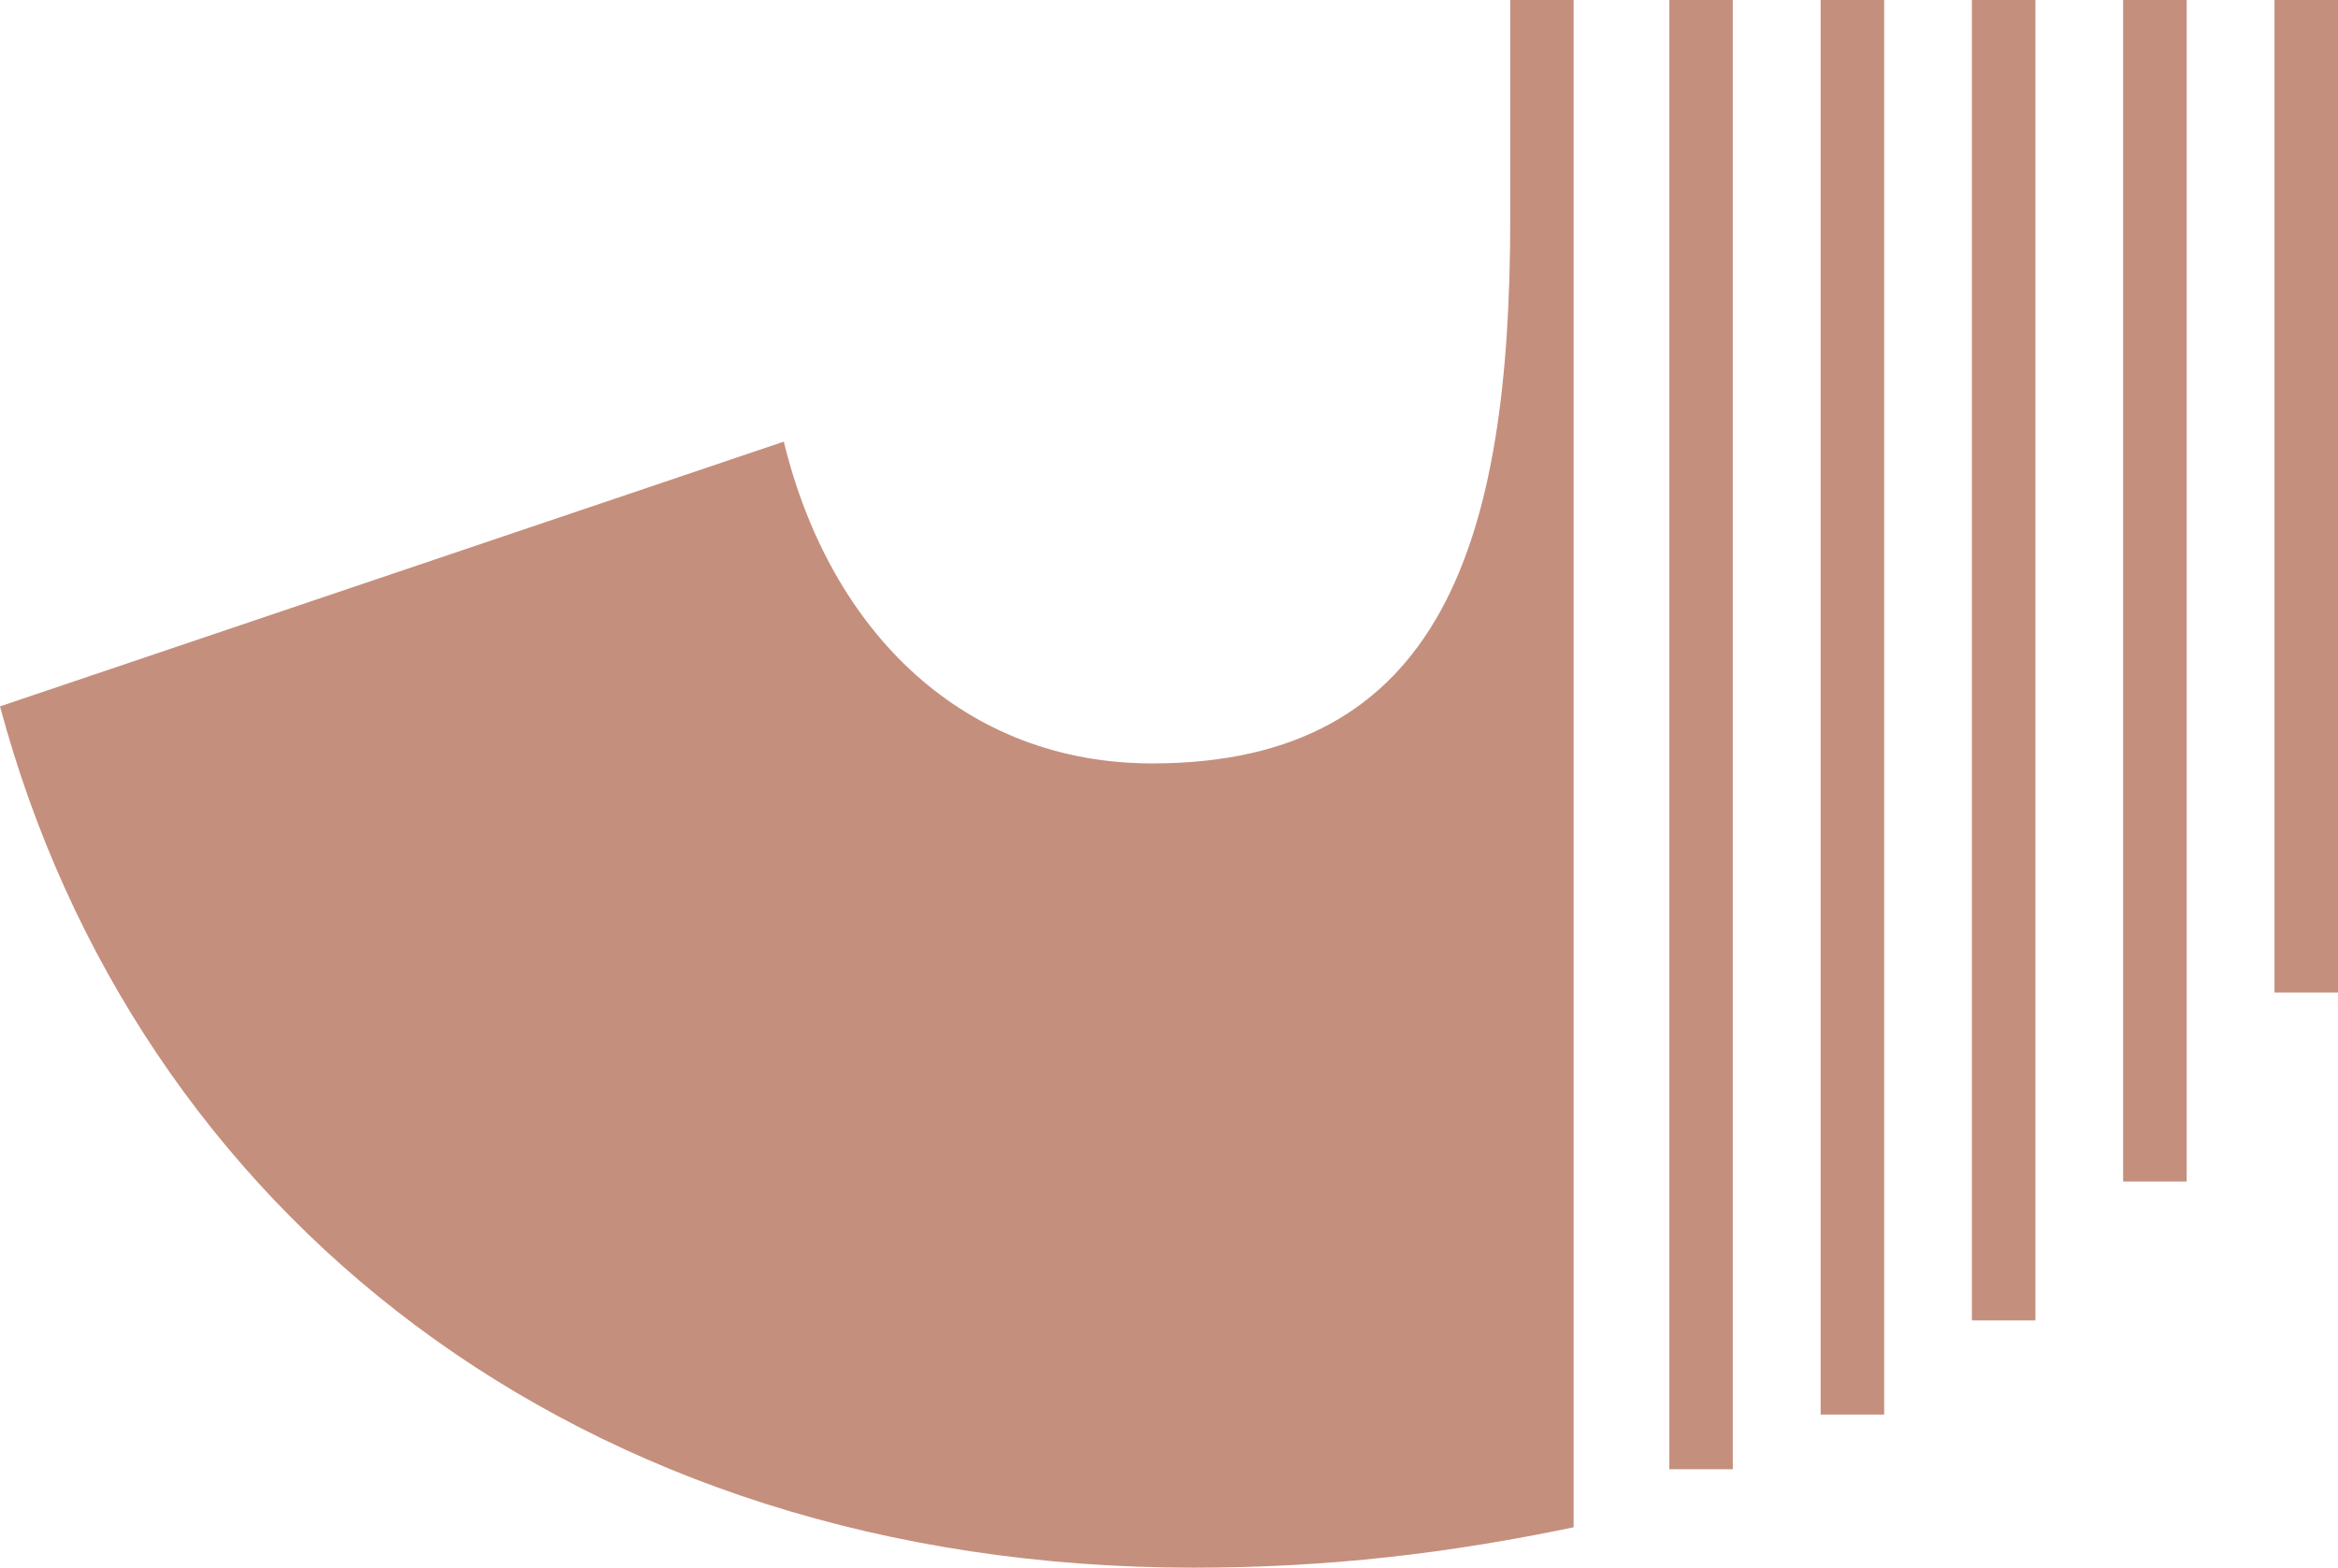 <?xml version="1.0" encoding="utf-8"?>
<!-- Generator: Adobe Illustrator 16.0.0, SVG Export Plug-In . SVG Version: 6.00 Build 0)  -->
<!DOCTYPE svg PUBLIC "-//W3C//DTD SVG 1.1//EN" "http://www.w3.org/Graphics/SVG/1.1/DTD/svg11.dtd">
<svg version="1.1" id="Layer_1" xmlns="http://www.w3.org/2000/svg" xmlns:xlink="http://www.w3.org/1999/xlink" x="0px" y="0px"
	 width="79.055px" height="53.019px" viewBox="59.559 -45.413 79.055 53.019" enable-background="new 59.559 -45.413 79.055 53.019"
	 xml:space="preserve">
<g>
	<rect x="121.12" y="-45.413" fill="#C58F7D" width="2.148" height="47.841"/>
	<rect x="126.235" y="-45.413" fill="#C58F7D" width="2.148" height="44.657"/>
	<rect x="131.348" y="-45.413" fill="#C58F7D" width="2.149" height="39.959"/>
	<rect x="136.467" y="-45.413" fill="#C58F7D" width="2.147" height="33.568"/>
	<rect x="116.004" y="-45.413" fill="#C58F7D" width="2.147" height="49.69"/>
	<path fill="#C58F7D" d="M98.519-19.594c-6.317,0-10.877-4.387-12.457-10.883l-26.503,8.954C64.122-4.508,79.041,7.606,99.922,7.606
		c4.581,0,8.649-0.491,12.846-1.366v-51.652h-2.143v7.39C110.625-27.141,108.344-19.594,98.519-19.594z"/>
</g>
</svg>
